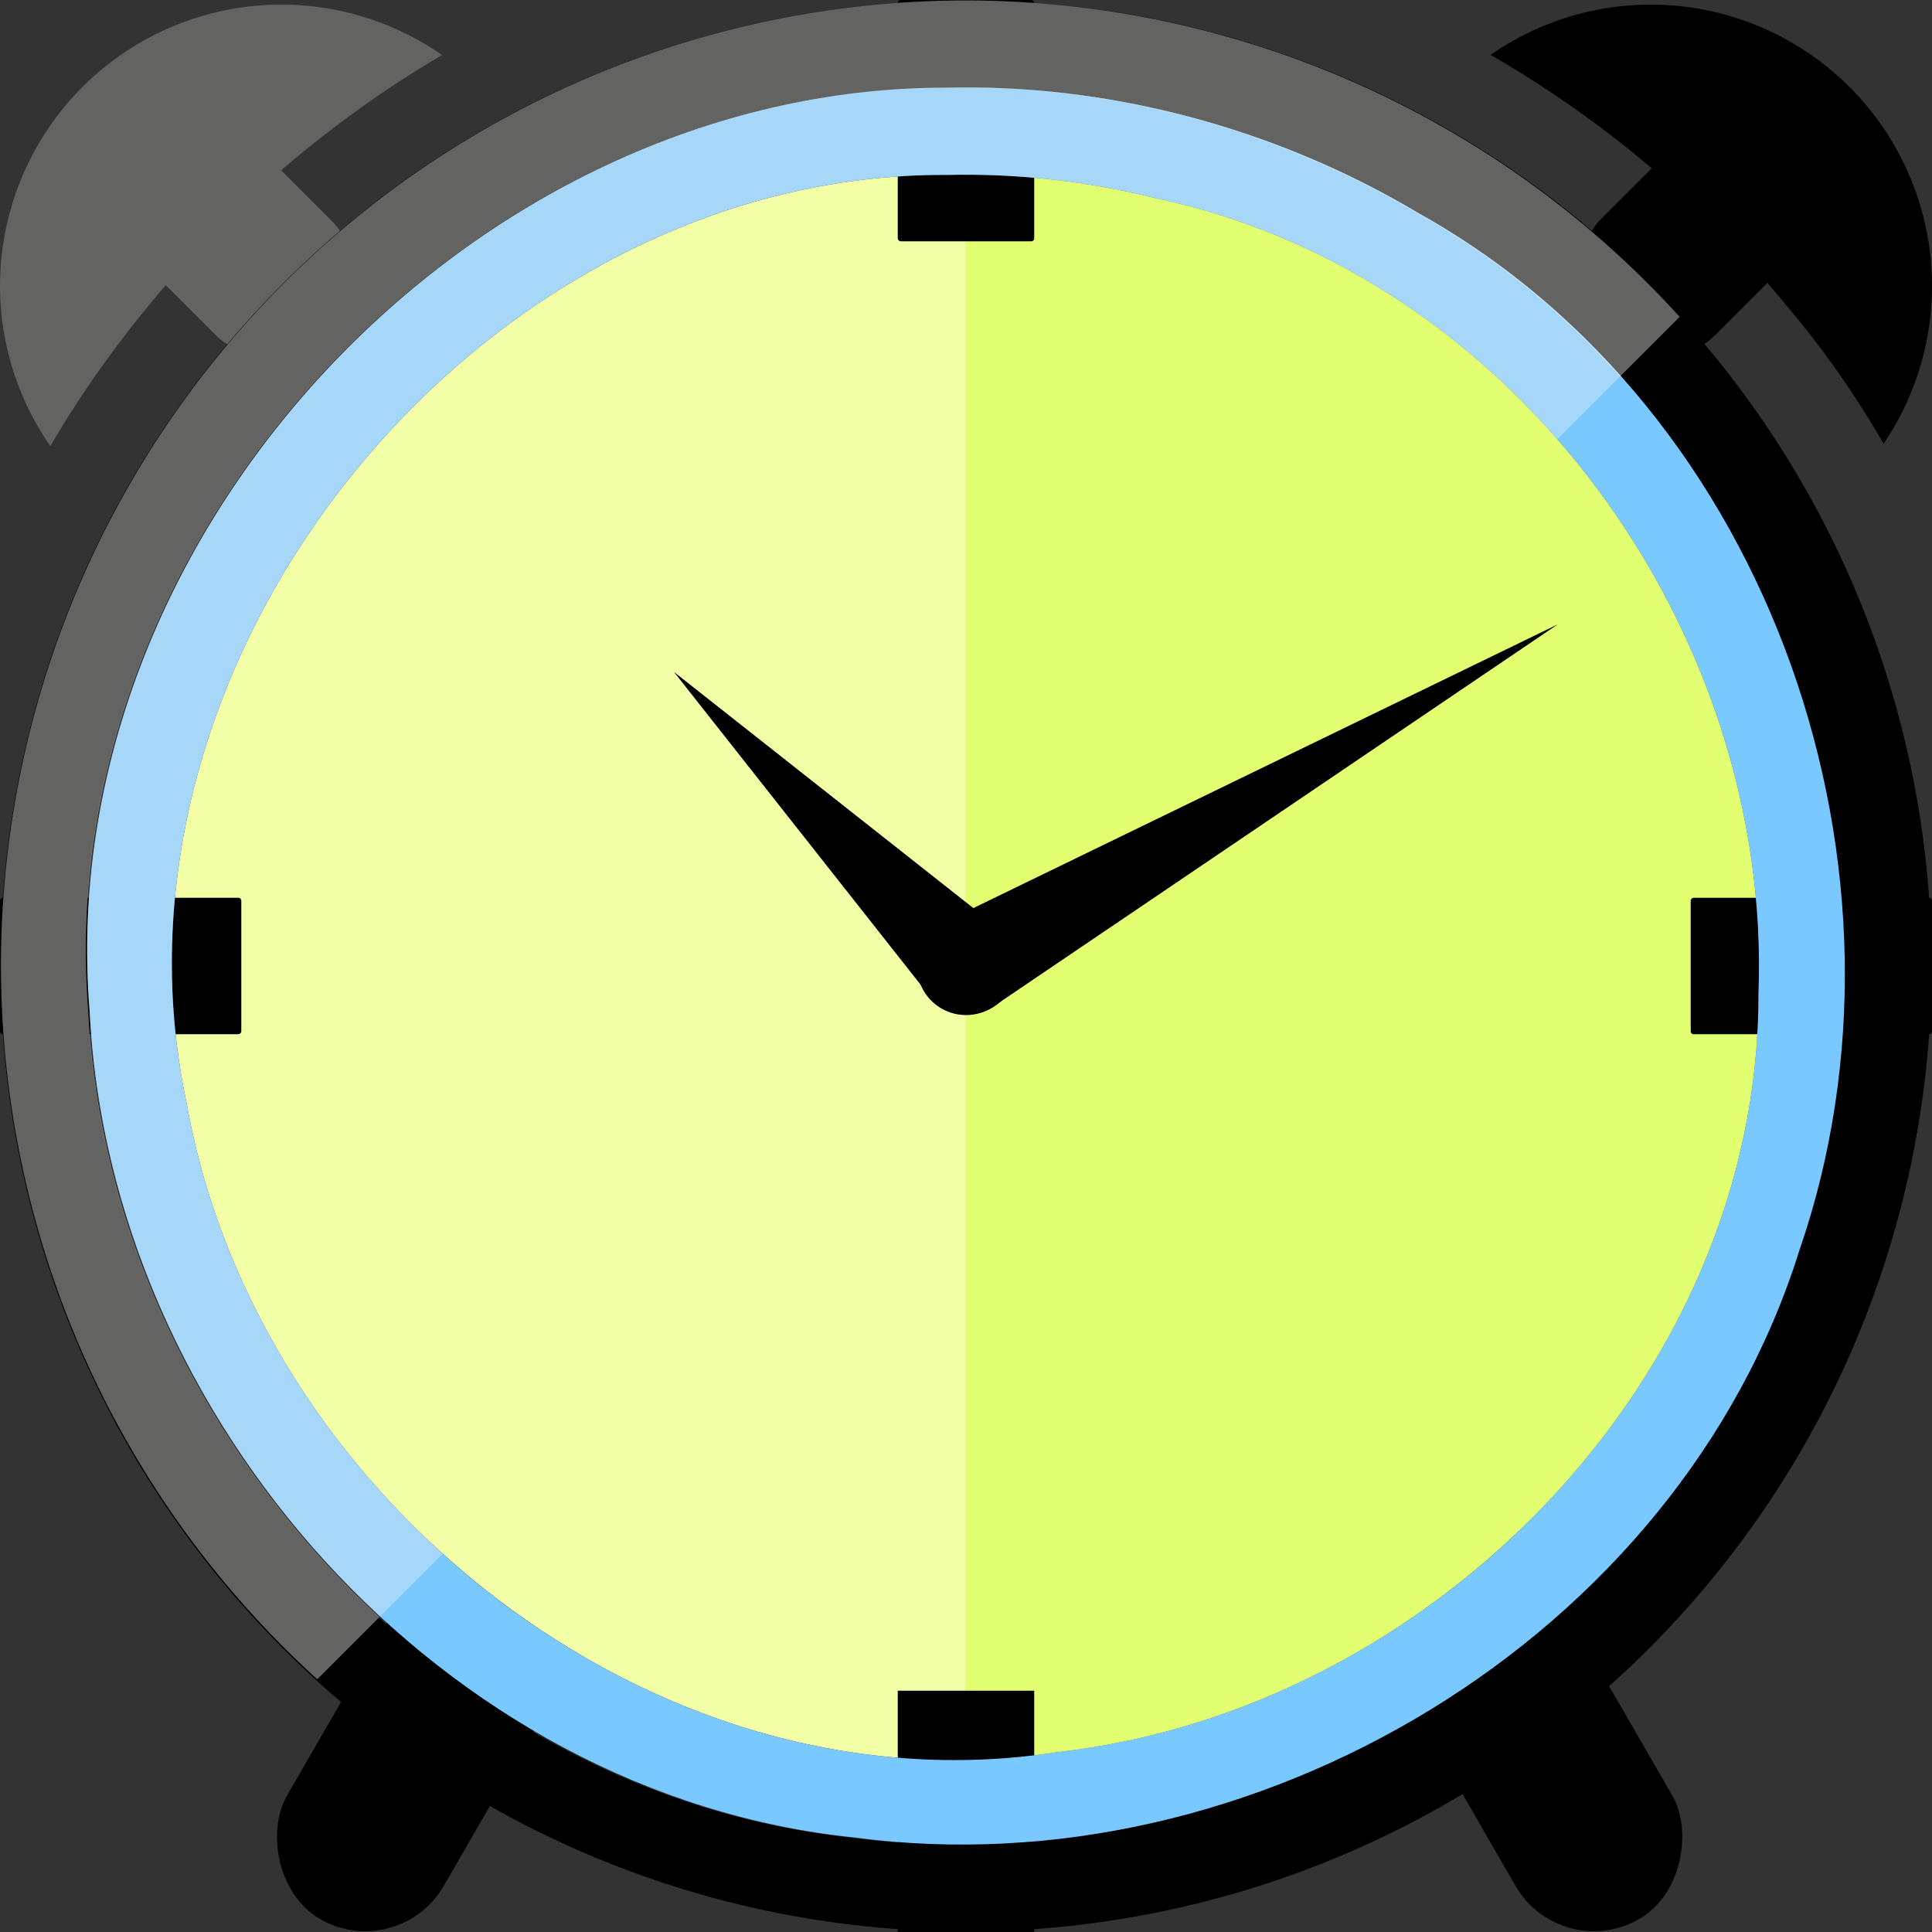 <?xml version="1.0" encoding="UTF-8" standalone="no"?>
<!-- Created with Inkscape (http://www.inkscape.org/) -->

<svg
   xmlns:dc="http://purl.org/dc/elements/1.1/"
   xmlns:cc="http://creativecommons.org/ns#"
   xmlns:rdf="http://www.w3.org/1999/02/22-rdf-syntax-ns#"
   xmlns:svg="http://www.w3.org/2000/svg"
   xmlns="http://www.w3.org/2000/svg"
   xmlns:sodipodi="http://sodipodi.sourceforge.net/DTD/sodipodi-0.dtd"
   xmlns:inkscape="http://www.inkscape.org/namespaces/inkscape"
   width="5cm"
   height="5cm"
   viewBox="0 0 177.165 177.165"
   id="svg2"
   version="1.1"
   inkscape:version="0.91 r"
   sodipodi:docname="alarm.svg">
  <rect x="0" y="0" width="177.165" height="177.165" fill="#333333" stroke="none"/>
  <defs
     id="defs4" />
  <sodipodi:namedview
     id="base"
     pagecolor="#ffffff"
     bordercolor="#666666"
     borderopacity="1.0"
     inkscape:pageopacity="0.0"
     inkscape:pageshadow="2"
     inkscape:zoom="1.2786848"
     inkscape:cx="69.711235"
     inkscape:cy="132.20464"
     inkscape:document-units="px"
     inkscape:current-layer="layer3"
     showgrid="false"
     units="cm"
     inkscape:showpageshadow="false"
     inkscape:snap-intersection-paths="true"
     inkscape:object-paths="true"
     inkscape:snap-smooth-nodes="false"
     inkscape:object-nodes="true"
     inkscape:snap-center="true"
     inkscape:snap-object-midpoints="true"
     inkscape:snap-bbox="false"
     inkscape:snap-bbox-edge-midpoints="true"
     inkscape:snap-bbox-midpoints="true"
     inkscape:snap-midpoints="false"
     inkscape:bbox-nodes="true"
     inkscape:window-width="1366"
     inkscape:window-height="696"
     inkscape:window-x="0"
     inkscape:window-y="24"
     inkscape:window-maximized="1" />
  <g
     inkscape:groupmode="layer"
     id="layer3"
     inkscape:label="Layer 2"
     style="display:inline">
    <path
       style="display:inline;opacity:1;fill:#636461;fill-opacity:1;fill-rule:evenodd;stroke:none;stroke-width:1;stroke-miterlimit:4;stroke-dasharray:none;stroke-opacity:1"
       d="M 25.809,0.422 A 25.808,25.808 0 0 0 0,26.229 25.808,25.808 0 0 0 4.615,40.904 C 13.242,26.19 25.806,13.717 40.535,5.047 a 25.808,25.808 0 0 0 -14.727,-4.625 z"
       id="path6009"
       inkscape:connector-curvature="0" />
    <path
       style="display:inline;opacity:1;fill:#000000;fill-opacity:1;fill-rule:evenodd;stroke:none;stroke-width:1;stroke-miterlimit:4;stroke-dasharray:none;stroke-opacity:1"
       d="m 151.357,0.422 a 25.808,25.808 0 0 0 -14.674,4.611 c 10.317,5.941 19.58,13.723 27.096,22.937 3.391,3.984 6.37,8.248 8.945,12.723 a 25.808,25.808 0 0 0 4.441,-14.465 25.808,25.808 0 0 0 -25.809,-25.807 z"
       id="path6009-1"
       inkscape:connector-curvature="0" />
    <rect
       style="opacity:1;fill:#000000;fill-opacity:1;fill-rule:evenodd;stroke:none;stroke-width:1;stroke-miterlimit:4;stroke-dasharray:none;stroke-opacity:1"
       id="rect6082"
       width="16.59"
       height="50.323"
       x="105.124"
       y="87.4"
       ry="8.295"
       rx="8.295"
       transform="matrix(0.866,0.5,-0.5,0.866,0,0)" />
    <rect
       style="opacity:1;fill:#000000;fill-opacity:1;fill-rule:evenodd;stroke:none;stroke-width:1;stroke-miterlimit:4;stroke-dasharray:none;stroke-opacity:1"
       id="rect6082-9"
       width="16.59"
       height="50.323"
       x="-50.477"
       y="177.237"
       ry="8.295"
       rx="8.295"
       transform="matrix(-0.866,0.5,0.5,0.866,0,0)" />
    <rect
       style="opacity:1;fill:#000000;fill-opacity:1;fill-rule:evenodd;stroke:none;stroke-width:1;stroke-miterlimit:4;stroke-dasharray:none;stroke-opacity:1"
       id="rect6129"
       width="14.931"
       height="28.583"
       x="118.034"
       y="-110.717"
       rx="7.465"
       ry="7.465"
       transform="matrix(0.707,0.707,-0.707,0.707,0,0)" />
    <rect
       style="opacity:1;fill:#636461;fill-opacity:1;fill-rule:evenodd;stroke:none;stroke-width:1;stroke-miterlimit:4;stroke-dasharray:none;stroke-opacity:1"
       id="rect6129-3"
       width="14.931"
       height="28.583"
       x="-7.745"
       y="14.651"
       rx="7.465"
       ry="7.465"
       transform="matrix(0.707,-0.707,0.707,0.707,0,0)" />
  </g>
  <g
     inkscape:label="Layer 1"
     inkscape:groupmode="layer"
     id="layer1"
     transform="translate(0,-875.197)"
     style="display:inline">
    <path
       style="opacity:1;fill:#f2ffa7;fill-opacity:1;fill-rule:evenodd;stroke:none;stroke-width:1;stroke-miterlimit:4;stroke-dasharray:none;stroke-opacity:1"
       d="m 86.878,891.24 c -42.376,-0.272 -78.683,43.673 -69.758,85.148 6.361,35.993 42.839,65.266 79.848,59.477 34.232,-3.84 64.365,-34.306 64.281,-69.511 1.278,-33.195 -22.261,-66.056 -55.299,-72.985 -6.226,-1.55 -12.657,-2.282 -19.072,-2.129 z"
       id="path4140-3-6-3-7"
       inkscape:connector-curvature="0" />
    <path
       style="opacity:1;fill:#d9ff54;fill-opacity:0.627;fill-rule:evenodd;stroke:none;stroke-width:1;stroke-miterlimit:4;stroke-dasharray:none;stroke-opacity:1"
       d="m 89.283,16.027 c -0.251,-0.003 -0.503,0.006 -0.754,0.006 l 0,145.336 c 2.802,-0.046 5.617,-0.26 8.438,-0.701 C 131.199,156.828 161.333,126.361 161.25,91.156 162.528,57.961 138.987,25.101 105.949,18.172 100.501,16.815 94.897,16.086 89.283,16.027 Z"
       transform="translate(0,875.197)"
       id="path4140-3-6-3-7-6"
       inkscape:connector-curvature="0" />
    <rect
       style="opacity:1;fill:#000000;fill-opacity:1;fill-rule:evenodd;stroke:none;stroke-width:1;stroke-miterlimit:4;stroke-dasharray:none;stroke-opacity:1"
       id="rect4188"
       width="12.513"
       height="22.127"
       x="82.326"
       y="875.197"
       rx="0.265"
       ry="0.265"
       inkscape:transform-center-y="-77.519378" />
    <path
       style="opacity:1;fill:#000000;fill-opacity:1;fill-rule:evenodd;stroke:none;stroke-width:1;stroke-miterlimit:4;stroke-dasharray:none;stroke-opacity:1"
       d="M 88.582,875.239 A 88.54,88.54 0 0 0 0.043,963.78 88.54,88.54 0 0 0 88.582,1052.32 88.54,88.54 0 0 0 177.123,963.78 88.54,88.54 0 0 0 88.582,875.239 Z m 0.832,8.008 c 14.062,0.169 28.296,4.222 40.59,11.572 32.46,18.128 46.759,60.537 34.842,95.043 -11.146,35.667 -50.173,58.733 -86.641,53.861 -37.76,-3.888 -68.324,-38.397 -70.158,-75.857 -3.488,-43.537 35.057,-84.626 78.559,-84.602 0.935,-0.024 1.871,-0.029 2.809,-0.018 z"
       id="path4140-7-5"
       inkscape:connector-curvature="0" />
    <rect
       style="opacity:1;fill:#000000;fill-opacity:1;fill-rule:evenodd;stroke:none;stroke-width:1;stroke-miterlimit:4;stroke-dasharray:none;stroke-opacity:1"
       id="rect4188-0"
       width="12.513"
       height="22.127"
       x="82.326"
       y="1030.236"
       rx="0"
       ry="0"
       inkscape:transform-center-y="-77.519378" />
    <rect
       style="opacity:1;fill:#000000;fill-opacity:1;fill-rule:evenodd;stroke:none;stroke-width:1;stroke-miterlimit:4;stroke-dasharray:none;stroke-opacity:1"
       id="rect4188-9"
       width="12.513"
       height="22.127"
       x="957.523"
       y="-177.165"
       rx="0.265"
       ry="0.265"
       inkscape:transform-center-y="2.0405988e-05"
       transform="matrix(0,1,-1,0,0,0)"
       inkscape:transform-center-x="-77.519376" />
    <rect
       style="opacity:1;fill:#000000;fill-opacity:1;fill-rule:evenodd;stroke:none;stroke-width:1;stroke-miterlimit:4;stroke-dasharray:none;stroke-opacity:1"
       id="rect4188-9-3"
       width="12.513"
       height="22.127"
       x="957.523"
       y="-22.127"
       rx="0.265"
       ry="0.265"
       inkscape:transform-center-y="2.0405988e-05"
       transform="matrix(0,1,-1,0,0,0)"
       inkscape:transform-center-x="-77.519376" />
    <path
       style="opacity:1;fill:#79c8ff;fill-opacity:1;fill-rule:evenodd;stroke:none;stroke-width:1;stroke-miterlimit:4;stroke-dasharray:none;stroke-opacity:1"
       d="m 89.579,883.221 c -0.937,-0.011 -1.875,-0.006 -2.811,0.018 -43.502,-0.025 -82.045,41.065 -78.557,84.602 1.834,37.46 32.396,71.968 70.156,75.855 36.467,4.871 75.496,-18.192 86.643,-53.859 11.917,-34.506 -2.384,-76.915 -34.844,-95.043 -12.293,-7.35 -26.526,-11.403 -40.588,-11.572 z m -0.295,8.002 c 5.614,0.059 11.218,0.788 16.666,2.144 33.037,6.929 56.577,39.791 55.299,72.986 0.084,35.205 -30.049,65.67 -64.281,69.51 -37.009,5.789 -73.486,-23.484 -79.848,-59.477 -8.924,-41.475 27.381,-85.42 69.758,-85.148 0.802,-0.019 1.604,-0.024 2.406,-0.016 z"
       id="path4140-3-5-1"
       inkscape:connector-curvature="0" />
    <path
       style="fill:#000000;fill-opacity:1;fill-rule:evenodd;stroke:none;stroke-width:1px;stroke-linecap:butt;stroke-linejoin:miter;stroke-opacity:1"
       d="m 142.85,932.448 -56.007,27.192 a 4.497,4.497 0 0 0 -0.508,0.246 4.497,4.497 0 0 0 -1.647,6.143 4.497,4.497 0 0 0 6.144,1.646 4.497,4.497 0 0 0 0.446,-0.302 l 51.572,-34.924 z"
       id="path4413-61"
       inkscape:connector-curvature="0"
       inkscape:transform-center-x="-24.884913"
       inkscape:transform-center-y="-13.417131" />
    <path
       style="opacity:1;fill:#fcfff7;fill-opacity:0.392;fill-rule:evenodd;stroke:none;stroke-width:1;stroke-miterlimit:4;stroke-dasharray:none;stroke-opacity:1"
       d="M 88.625,0.041 A 88.54,88.54 0 0 0 0.086,88.582 88.54,88.54 0 0 0 29.094,153.99 l 5.691,-5.691 C 19.317,134.011 9.125,113.811 8.09,92.668 4.602,49.131 43.147,8.042 86.648,8.066 c 0.935,-0.024 1.871,-0.029 2.809,-0.018 14.062,0.169 28.296,4.222 40.59,11.572 7.05,3.937 13.24,9.023 18.494,14.922 l 5.486,-5.486 A 88.54,88.54 0 0 0 88.625,0.041 Z"
       transform="translate(0,875.197)"
       id="path4140-7-5-2"
       inkscape:connector-curvature="0" />
    <path
       style="opacity:1;fill:#eeeeee;fill-opacity:0.392;fill-rule:evenodd;stroke:none;stroke-width:1;stroke-miterlimit:4;stroke-dasharray:none;stroke-opacity:1"
       d="m 89.58,8.023 c -0.937,-0.011 -1.875,-0.006 -2.811,0.018 C 43.268,8.016 4.725,49.106 8.213,92.643 9.247,113.764 19.415,133.944 34.855,148.229 l 5.75,-5.75 C 28.608,131.647 19.929,117.076 17.121,101.189 8.197,59.714 44.503,15.769 86.879,16.041 c 0.802,-0.019 1.604,-0.024 2.406,-0.016 5.614,0.059 11.218,0.788 16.666,2.145 14.571,3.056 27.288,11.164 36.85,22.113 l 5.814,-5.814 C 143.371,28.592 137.198,23.522 130.168,19.596 117.875,12.245 103.642,8.192 89.58,8.023 Z"
       transform="translate(0,875.197)"
       id="path4140-3-5-1-7"
       inkscape:connector-curvature="0" />
    <path
       style="fill:#000000;fill-opacity:1;fill-rule:evenodd;stroke:none;stroke-width:1px;stroke-linecap:butt;stroke-linejoin:miter;stroke-opacity:1"
       d="m 85.533,966.904 a 4.497,4.497 0 0 0 6.36,10e-4 4.497,4.497 0 0 0 -0.001,-6.36 A 4.497,4.497 0 0 0 91.099,959.921 L 61.804,936.816 84.906,966.109 a 4.497,4.497 0 0 0 0.627,0.795 z"
       id="path4413-6-7"
       inkscape:connector-curvature="0"
       inkscape:transform-center-x="11.075901"
       inkscape:transform-center-y="-11.260166" />
  </g>
  <g
     inkscape:groupmode="layer"
     id="layer2"
     inkscape:label="Hidden"
     style="display:none">
    <circle
       style="opacity:1;fill:#000000;fill-opacity:1;fill-rule:evenodd;stroke:none;stroke-width:1;stroke-miterlimit:4;stroke-dasharray:none;stroke-opacity:1"
       id="path4140-7"
       cx="285.346"
       cy="209.239"
       r="88.54" />
    <path
       style="opacity:1;fill:#a0a0a0;fill-opacity:1;fill-rule:evenodd;stroke:none;stroke-width:1;stroke-miterlimit:4;stroke-dasharray:none;stroke-opacity:1"
       d="m 283.368,128.725 c -43.502,-0.025 -82.046,41.063 -78.558,84.6 1.834,37.46 32.397,71.969 70.158,75.857 36.467,4.871 75.495,-18.194 86.641,-53.861 11.917,-34.506 -2.383,-76.914 -34.843,-95.042 -13.113,-7.84 -28.432,-11.93 -43.398,-11.555 z"
       id="path4140-3-5"
       inkscape:connector-curvature="0" />
    <path
       style="opacity:1;fill:#dbf8ff;fill-opacity:0.662;fill-rule:evenodd;stroke:none;stroke-width:1;stroke-miterlimit:4;stroke-dasharray:none;stroke-opacity:1"
       d="m 283.478,136.725 c -42.376,-0.272 -78.683,43.673 -69.758,85.148 6.361,35.993 42.839,65.266 79.848,59.477 34.232,-3.84 64.365,-34.306 64.281,-69.511 1.278,-33.195 -22.261,-66.056 -55.299,-72.985 -6.226,-1.55 -12.657,-2.282 -19.072,-2.129 z"
       id="path4140-3-6-3"
       inkscape:connector-curvature="0" />
    <path
       style="fill:#b1ff00;fill-opacity:0.708;fill-rule:evenodd;stroke:none;stroke-width:1px;stroke-linecap:butt;stroke-linejoin:miter;stroke-opacity:1"
       d="m -7.193,193.735 -4.496,62.663 4.496,0 4.497,0 -4.497,-62.663 z"
       id="path4413"
       inkscape:connector-curvature="0" />
    <circle
       style="opacity:1;fill:#b1ff00;fill-opacity:0.708;fill-rule:evenodd;stroke:none;stroke-width:1;stroke-miterlimit:4;stroke-dasharray:none;stroke-opacity:1"
       id="path4431"
       cx="-7.192"
       cy="256.398"
       r="4.497" />
    <path
       style="fill:#b1ff00;fill-opacity:0.708;fill-rule:evenodd;stroke:none;stroke-width:1px;stroke-linecap:butt;stroke-linejoin:miter;stroke-opacity:1"
       d="m 14.963,225.151 -4.496,38.055 4.496,0 4.497,0 -4.497,-38.055 z"
       id="path4413-6"
       inkscape:connector-curvature="0" />
    <circle
       style="opacity:1;fill:#b1ff00;fill-opacity:0.708;fill-rule:evenodd;stroke:none;stroke-width:1;stroke-miterlimit:4;stroke-dasharray:none;stroke-opacity:1"
       id="path4431-2"
       cx="14.963"
       cy="263.206"
       r="4.497" />
    <rect
       style="opacity:1;fill:#b2be97;fill-opacity:0.814;fill-rule:evenodd;stroke:none;stroke-width:1;stroke-miterlimit:4;stroke-dasharray:none;stroke-opacity:1"
       id="rect4566-3"
       width="244.424"
       height="239.447"
       x="75.012"
       y="-480.886"
       rx="0.265"
       ry="0.265"
       transform="matrix(0.707,0.707,-0.707,0.707,0,0)" />
  </g>
</svg>
